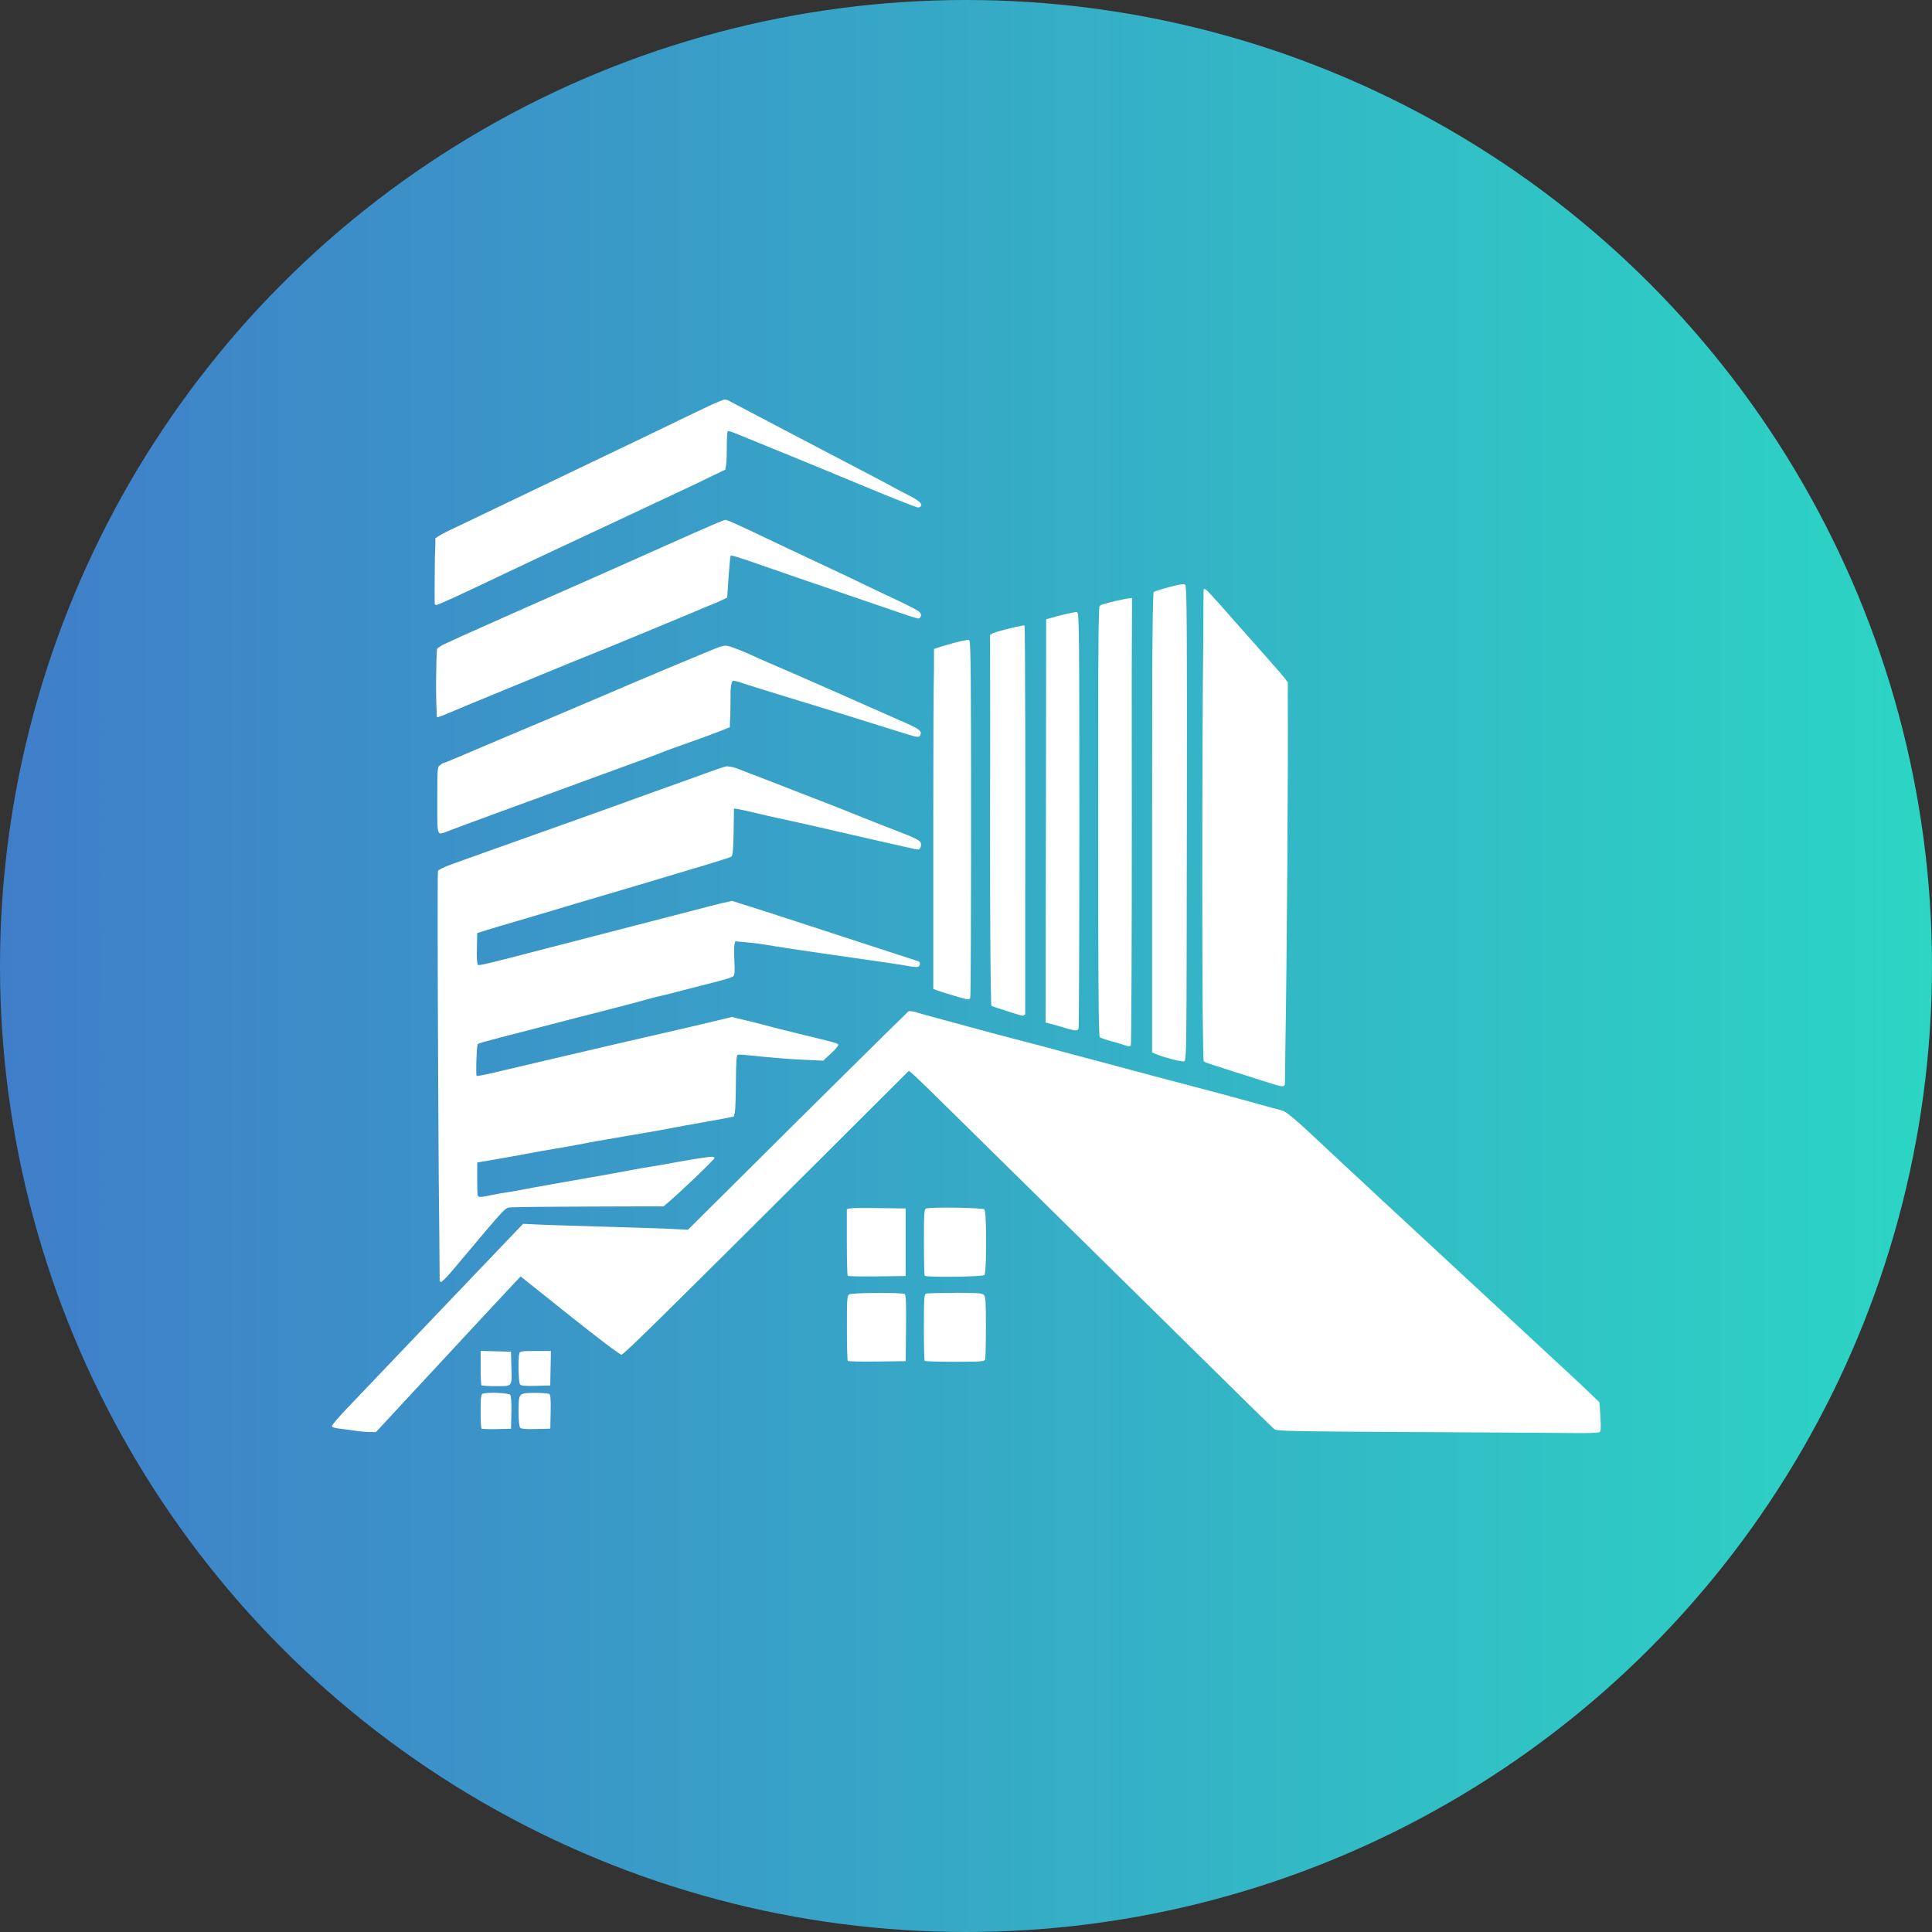 <?xml version="1.0" encoding="UTF-8" standalone="no"?>
<svg
   xmlns:dc="http://purl.org/dc/elements/1.1/"
   xmlns:cc="http://creativecommons.org/ns#"
   xmlns:rdf="http://www.w3.org/1999/02/22-rdf-syntax-ns#"
   xmlns:svg="http://www.w3.org/2000/svg"
   xmlns="http://www.w3.org/2000/svg"
   xmlns:xlink="http://www.w3.org/1999/xlink"
   xmlns:sodipodi="http://sodipodi.sourceforge.net/DTD/sodipodi-0.dtd"
   xmlns:inkscape="http://www.inkscape.org/namespaces/inkscape"
   id="airport"
   width="78"
   height="78"
   viewBox="0 0 78 78"
   version="1.1"
   sodipodi:docname="property.svg"
   inkscape:version="0.92.4 (5da689c313, 2019-01-14)">
  <rect x="0" y="0" width="78" height="78" fill="#333333" stroke="none"/>
  <sodipodi:namedview
     pagecolor="#ffffff"
     bordercolor="#666666"
     borderopacity="1"
     objecttolerance="10"
     gridtolerance="10"
     guidetolerance="10"
     inkscape:pageopacity="0"
     inkscape:pageshadow="2"
     inkscape:window-width="1920"
     inkscape:window-height="1001"
     id="namedview10414"
     showgrid="false"
     fit-margin-top="0"
     fit-margin-left="0"
     fit-margin-right="0"
     fit-margin-bottom="0"
     inkscape:zoom="4.17193"
     inkscape:cx="53.79619"
     inkscape:cy="27.601156"
     inkscape:window-x="-9"
     inkscape:window-y="-9"
     inkscape:window-maximized="1"
     inkscape:current-layer="airport" />
  <defs
     id="defs10407">
    <filter
       id="Path_29"
       x="19.5"
       y="18"
       width="40.375"
       height="42.625"
       filterUnits="userSpaceOnUse">
      <feOffset
         dy="-1"
         input="SourceAlpha"
         id="feOffset10396" />
      <feGaussianBlur
         result="blur"
         id="feGaussianBlur10398" />
      <feFlood
         flood-opacity="0.102"
         id="feFlood10400" />
      <feComposite
         operator="in"
         in2="blur"
         id="feComposite10402"
         result="result1" />
      <feComposite
         in="SourceGraphic"
         in2="result1"
         id="feComposite10404" />
    </filter>
    <linearGradient
       id="linearGradient4172"
       inkscape:collect="always">
      <stop
         style="stop-color:#407ec9;stop-opacity:1"
         offset="0"
         id="stop4170" />
      <stop
         style="stop-color:#2cd5c4;stop-opacity:1;"
         offset="1"
         id="stop4168" />
    </linearGradient>
    <linearGradient
       inkscape:collect="always"
       xlink:href="#linearGradient4172"
       id="linearGradient7402"
       x1="0"
       y1="39"
       x2="78"
       y2="39"
       gradientUnits="userSpaceOnUse" />
    <linearGradient
       inkscape:collect="always"
       xlink:href="#linearGradient4172"
       id="linearGradient7404"
       gradientUnits="userSpaceOnUse"
       x1="0"
       y1="39"
       x2="78"
       y2="39" />
  </defs>
  <g
     id="g4988-5-9-0"
     style="fill:url(#linearGradient7402);fill-opacity:1">
    <circle
       id="Ellipse_78-4-6-4"
       data-name="Ellipse 78"
       cx="39"
       cy="39"
       r="39"
       style="fill:url(#linearGradient7404);fill-opacity:1" />
  </g>
  <g
     id="g7386"
     transform="matrix(1.223,0,0,1.223,135.755,13.243)">
    <path
       inkscape:connector-curvature="0"
       id="path1174-3-4"
       d="m -87.099,2.363 c -0.008,0 -0.056,0.019 -0.117,0.045 -0.169,0.059 -0.471,0.203 -1.101,0.508 -0.523,0.253 -1.161,0.561 -1.419,0.685 -0.797,0.383 -3.7,1.773 -4.193,2.008 -0.257,0.123 -0.75,0.359 -1.093,0.524 -0.344,0.165 -0.825,0.395 -1.071,0.511 -0.242,0.114 -0.46,0.234 -0.495,0.271 l -0.04,0.02 -0.003,0.256 c -0.011,0.178 -0.019,0.443 -0.019,0.816 -0.003,0.564 -0.008,1.051 -0.003,1.081 v 0 c 0.002,0.027 0.019,0.05 0.042,0.054 0,5.7e-5 0,0.001 0,0.001 3.8e-5,0 0.002,-8.28e-4 0.002,-8.28e-4 0.002,2.8e-4 0.003,0.001 0.008,0.001 0.057,0 0.709,-0.297 2.006,-0.915 0.552,-0.263 1.124,-0.534 1.271,-0.602 0.175,-0.081 0.64,-0.3 1.044,-0.489 0.085,-0.04 0.104,-0.048 0.188,-0.088 0.931,-0.435 1.993,-0.932 2.293,-1.074 0.27,-0.128 0.982,-0.463 1.584,-0.744 0.245,-0.114 0.466,-0.222 0.655,-0.316 0.079,-0.038 0.147,-0.07 0.226,-0.107 l 0.279,-0.134 v -0.047 c 0.03,-0.075 0.045,-0.28 0.045,-0.645 0,-0.283 0.011,-0.52 0.03,-0.579 0.023,-0.005 0.068,0.006 0.136,0.027 0.066,0.025 0.152,0.059 0.241,0.096 0.181,0.076 0.741,0.305 1.244,0.508 0.503,0.204 1.467,0.6 2.141,0.881 1.034,0.431 1.656,0.685 2.038,0.832 0.217,0.086 0.406,0.16 0.444,0.169 0.054,0.012 0.095,0.003 0.118,-0.022 0.039,-0.026 0.04,-0.061 0.008,-0.104 0,-6.99e-4 0,-0.001 0,-0.002 -0.001,-0.003 -0.008,-0.008 -0.008,-0.011 -0.008,-0.006 -0.008,-0.01 -0.011,-0.016 -0.008,-0.006 -0.011,-0.013 -0.023,-0.02 -0.071,-0.064 -0.195,-0.141 -0.378,-0.232 -0.166,-0.082 -0.389,-0.199 -0.497,-0.261 -0.107,-0.061 -0.446,-0.242 -0.753,-0.401 -0.307,-0.159 -0.939,-0.49 -1.405,-0.735 -0.466,-0.245 -1.109,-0.582 -1.428,-0.749 -0.319,-0.167 -0.841,-0.441 -1.16,-0.61 -0.319,-0.169 -0.626,-0.33 -0.682,-0.359 -0.034,-0.019 -0.068,-0.029 -0.117,-0.025 -0.002,-4.61e-4 -0.023,-0.01 -0.023,-0.01 z"
       style="fill:#ffffff;fill-opacity:1;stroke-width:0.045" />
    <path
       inkscape:connector-curvature="0"
       id="path1172-6-5"
       d="m -87.043,6.333 c -3.7e-5,0 -0.002,8.24e-4 -0.002,8.24e-4 0,-1.5e-5 -0.002,-5.59e-4 -0.002,-5.59e-4 -0.063,0 -0.338,0.118 -1.975,0.847 -0.454,0.202 -1.367,0.609 -2.03,0.904 -0.662,0.295 -1.355,0.601 -1.539,0.68 -0.184,0.079 -0.606,0.265 -0.937,0.413 -0.331,0.148 -1.059,0.471 -1.616,0.719 -0.454,0.201 -0.735,0.329 -0.947,0.428 -0.191,0.084 -0.321,0.145 -0.384,0.191 -0.053,0.032 -0.084,0.055 -0.096,0.074 -0.011,0.016 -0.019,0.229 -0.026,0.507 -0.001,0.033 0,0.079 -0.001,0.115 -0.003,0.168 -0.008,0.329 -0.008,0.532 0,0.023 0,0.037 0,0.059 -3.8e-5,0.019 0,0.033 0,0.052 0,0.043 0.001,0.069 0.001,0.11 0.001,0.169 0.003,0.313 0.008,0.431 0.008,0.256 0.011,0.452 0.023,0.452 0,0 0.011,-0.005 0.011,-0.006 0.001,0.001 0.003,0.006 0.003,0.006 0.026,0 0.182,-0.057 0.345,-0.127 0.448,-0.191 0.872,-0.367 1.904,-0.79 0.515,-0.212 1.278,-0.526 1.695,-0.698 0.417,-0.172 0.829,-0.34 0.915,-0.372 0.266,-0.099 3.12,-1.28 4.084,-1.687 0.191,-0.077 0.33,-0.132 0.421,-0.179 l 0.002,-0.001 0.198,-0.095 0.045,-0.677 c 0.026,-0.372 0.056,-0.688 0.069,-0.701 0.026,-0.029 0.206,0.025 1.135,0.351 0.393,0.137 1.005,0.349 1.361,0.47 0.356,0.121 1.269,0.434 2.03,0.695 1.821,0.625 1.667,0.578 1.723,0.522 0.003,-0.004 0.008,-0.008 0.008,-0.011 0.011,-0.007 0.019,-0.017 0.023,-0.031 0.011,-0.027 0.011,-0.056 -0.008,-0.087 0,-6.96e-4 0,-0.001 0,-0.002 -0.015,-0.044 -0.066,-0.088 -0.283,-0.2 -0.121,-0.065 -0.279,-0.143 -0.491,-0.242 -0.41,-0.191 -0.876,-0.412 -1.036,-0.492 -0.16,-0.08 -0.782,-0.375 -1.383,-0.657 -1.106,-0.518 -1.442,-0.677 -2.56,-1.209 -0.305,-0.145 -0.572,-0.261 -0.653,-0.285 -0.008,-0.002 -0.026,-0.01 -0.026,-0.01 z"
       style="fill:#ffffff;fill-opacity:1;stroke-width:0.045" />
    <path
       inkscape:connector-curvature="0"
       id="path1170-6-6"
       d="m -71.919,8.459 c -0.071,-0.007 -0.207,0.02 -0.471,0.089 -0.254,0.067 -0.487,0.14 -0.517,0.163 0,4.16e-4 -0.001,0.004 -0.002,0.006 -0.001,4.16e-4 -0.008,0.002 -0.008,0.003 -0.008,0.004 -0.011,0.131 -0.019,0.326 0,0.019 -0.001,0.045 -0.002,0.065 -0.002,0.081 -0.003,0.225 -0.008,0.334 -0.019,0.909 -0.023,2.84 -0.023,6.868 0,0.007 0,0.011 0,0.018 0,0.002 0,0.003 0,0.004 v 7.578 0.003 l 0.163,0.068 c 0.09,0.038 0.306,0.105 0.479,0.151 v 5.59e-4 c 0.122,0.032 0.245,0.057 0.326,0.068 0.034,0.006 0.065,0.009 0.079,0.008 0.023,-0.003 0.039,-0.006 0.051,-0.133 0,-1.13e-4 0,-4.19e-4 0,-5.55e-4 0.008,-0.063 0.011,-0.157 0.019,-0.297 0,-6.1e-5 0,-1.4e-4 0,-2.76e-4 0.008,-0.14 0.008,-0.325 0.011,-0.571 0.011,-0.985 0.015,-2.944 0.019,-6.845 0.008,-5.941 0.001,-7.542 -0.039,-7.831 -0.003,-0.029 -0.008,-0.05 -0.008,-0.053 -0.001,-6.95e-4 -0.002,-8.24e-4 -0.003,-0.001 0,-2.83e-4 0,-0.002 0,-0.002 -0.011,-0.009 -0.026,-0.016 -0.052,-0.018 z"
       style="fill:#ffffff;fill-opacity:1;stroke-width:0.045" />
    <path
       inkscape:connector-curvature="0"
       id="path1168-5-1"
       d="m -71.247,8.614 c -0.015,0.003 -0.023,0.021 -0.023,0.051 -0.003,0.096 -0.008,0.673 -0.008,1.416 -0.047,3.775 -0.05,14.076 0.015,14.129 0.002,0.002 0.019,0.008 0.026,0.011 3.7e-5,3e-5 0,0.004 0,0.004 0.019,0.015 0.213,0.084 0.434,0.153 0.026,0.008 0.07,0.022 0.101,0.031 0.127,0.042 0.242,0.081 0.39,0.127 0.491,0.153 1.063,0.334 1.272,0.402 0.287,0.093 0.392,0.111 0.432,0.072 0,-1.43e-4 0,-0.008 0,-0.008 0.008,-0.008 0.019,-0.018 0.019,-0.032 0.008,-0.071 0.011,-0.473 0.019,-1.201 0.048,-2.754 0.097,-9.552 0.079,-11.534 l 0.003,-0.541 -0.047,-0.055 c -0.061,-0.094 -0.206,-0.265 -0.615,-0.725 -0.722,-0.813 -1.118,-1.26 -1.227,-1.385 -0.303,-0.347 -0.496,-0.563 -0.626,-0.702 -0.135,-0.15 -0.212,-0.22 -0.245,-0.213 z"
       style="fill:#ffffff;fill-opacity:1;stroke-width:0.045" />
    <path
       inkscape:connector-curvature="0"
       id="path1166-2-4"
       d="m -73.632,8.909 -0.088,0.014 c -0.048,0.002 -0.136,0.019 -0.241,0.042 -0.271,0.053 -0.63,0.145 -0.709,0.186 -0.008,0.004 -0.015,0.015 -0.023,0.036 -0.008,0.003 -0.015,0.008 -0.019,0.01 -0.003,0.007 -0.008,0.139 -0.011,0.322 -0.026,0.596 -0.026,2.21 -0.026,6.758 0,4.561 0.008,6.349 0.034,6.906 0.003,0.116 0.008,0.186 0.008,0.191 0,7.03e-4 0.003,0.002 0.003,0.003 0.003,0.018 0.008,0.03 0.008,0.033 0.03,0.026 0.207,0.087 0.39,0.136 0.183,0.049 0.384,0.11 0.445,0.134 0.062,0.024 0.132,0.039 0.156,0.033 0,-1.44e-4 0.001,-0.016 0.002,-0.018 0.011,0.002 0.026,0.004 0.03,0.003 0.019,-0.009 0.034,-3.338 0.034,-7.398 0,-2.174 -0.001,-3.558 -0.003,-4.642 z"
       style="fill:#ffffff;fill-opacity:1;stroke-width:0.045" />
    <path
       inkscape:connector-curvature="0"
       id="path1164-1-4"
       d="m -75.439,9.374 c -0.008,-0.004 -0.054,0.003 -0.122,0.016 -0.104,0.016 -0.259,0.049 -0.428,0.094 l -0.477,0.129 v 0.002 l -0.001,0.619 -0.008,6.016 v 0.019 l -0.011,6.617 v 0.039 l 0.19,0.05 c 0.104,0.027 0.31,0.086 0.457,0.131 0.106,0.033 0.179,0.052 0.24,0.065 0.026,0.006 0.053,0.01 0.073,0.012 0.077,0.008 0.111,-0.009 0.129,-0.056 0.015,-0.038 0.026,-3.14 0.026,-6.894 0,-6.057 -0.008,-6.802 -0.067,-6.849 -3.7e-5,-8.7e-5 3.8e-5,-0.011 0,-0.011 z"
       style="fill:#ffffff;fill-opacity:1;stroke-width:0.045" />
    <path
       inkscape:connector-curvature="0"
       id="path1162-4-8"
       d="m -77.196,9.813 c -0.008,0 -0.058,0.012 -0.089,0.018 -0.259,0.044 -0.916,0.214 -0.975,0.261 0,1.4e-4 0,0.008 -0.001,0.008 l -0.057,0.025 0.003,3.861 c 0,0.003 3.8e-5,0.004 0,0.007 -0.011,2.97 -0.003,6.727 0.026,7.954 0.003,0.198 0.008,0.384 0.008,0.39 0.001,0.001 0.008,0.004 0.008,0.006 0.001,0.005 0.002,0.032 0.003,0.032 0.026,0.017 0.263,0.097 0.524,0.179 0.547,0.171 0.529,0.168 0.565,0.108 l 0.023,5.52e-4 v -3.366 c 0.008,-3.795 0.002,-9.45 -0.023,-9.473 -0.001,-0.001 -0.011,4.23e-4 -0.019,0 0,-4.19e-4 0,-0.008 0,-0.008 z"
       style="fill:#ffffff;fill-opacity:1;stroke-width:0.045" />
    <path
       inkscape:connector-curvature="0"
       id="path1160-5-3"
       d="m -79.027,10.296 c -0.019,-0.001 -0.057,0.006 -0.097,0.012 -0.092,0.012 -0.231,0.043 -0.442,0.101 -0.255,0.07 -0.466,0.136 -0.532,0.164 l -0.071,0.021 -0.001,0.643 c -0.015,0.717 -0.023,2.132 -0.023,4.982 v 5.597 l 0.122,0.047 c 0.067,0.026 0.313,0.104 0.547,0.173 v 5.56e-4 c 0.508,0.152 0.519,0.153 0.552,0.066 0.015,-0.038 0.026,-2.695 0.026,-5.905 0.001,-4.628 -0.011,-5.847 -0.055,-5.883 -0.003,-0.002 -0.008,-0.004 -0.011,-0.005 -3.8e-5,-1.2e-4 7.6e-5,-0.005 0,-0.006 -0.002,-0.004 -0.008,-0.006 -0.019,-0.008 z"
       style="fill:#ffffff;fill-opacity:1;stroke-width:0.045" />
    <path
       inkscape:connector-curvature="0"
       id="path1158-5-8"
       d="m -87.082,10.489 c -0.047,0.003 -0.095,0.016 -0.163,0.037 -0.152,0.049 -2.758,1.141 -3.831,1.606 -0.11,0.048 -0.562,0.239 -1.004,0.426 -0.442,0.186 -1.104,0.467 -1.472,0.623 -0.368,0.156 -0.94,0.398 -1.272,0.537 -0.331,0.139 -0.807,0.341 -1.057,0.449 -0.25,0.108 -0.469,0.196 -0.487,0.196 -0.019,0 -0.069,0.034 -0.115,0.074 -0.008,0.007 -0.015,0.015 -0.023,0.023 -0.001,5.55e-4 -0.003,0.002 -0.008,0.003 -0.011,0.008 -0.019,0.035 -0.026,0.08 -0.026,0.119 -0.026,0.377 -0.026,1.047 -3.8e-5,0.002 0,0.003 0,0.004 0,4.23e-4 0,4.23e-4 0,8.24e-4 -3.8e-5,2.83e-4 0,4.19e-4 0,8.24e-4 0,0.45 -0.003,0.724 0.011,0.885 0,0.004 0,0.009 0,0.012 0.008,0.045 0.011,0.08 0.019,0.107 0.023,0.075 0.057,0.094 0.117,0.081 0.056,-0.009 0.132,-0.044 0.235,-0.084 0.228,-0.087 0.51,-0.192 2.225,-0.822 0.172,-0.063 0.543,-0.198 0.825,-0.3 0.282,-0.102 0.664,-0.242 0.848,-0.311 0.184,-0.069 0.596,-0.22 0.915,-0.336 1.449,-0.525 2.148,-0.784 2.231,-0.823 0.049,-0.023 0.43,-0.163 0.848,-0.309 0.417,-0.146 0.899,-0.323 1.071,-0.392 l 0.312,-0.126 0.003,-0.142 c 0.011,-0.137 0.019,-0.389 0.019,-0.671 1.89e-4,-0.149 0.001,-0.254 0.002,-0.349 0.011,-0.254 0.034,-0.359 0.101,-0.373 0.026,0.003 0.095,0.019 0.186,0.044 0.085,0.031 0.376,0.125 0.692,0.222 0.331,0.102 0.753,0.232 0.937,0.289 0.184,0.057 0.576,0.177 0.87,0.266 0.294,0.089 0.716,0.219 0.937,0.289 0.221,0.07 0.673,0.21 1.004,0.313 0.331,0.102 0.8,0.249 1.041,0.325 0.37,0.117 0.445,0.128 0.48,0.075 0.011,-0.018 0.019,-0.034 0.026,-0.051 0.001,-0.004 0.002,-0.008 0.003,-0.012 0.002,-0.011 0.003,-0.021 0.003,-0.032 0,-0.005 -0.001,-0.011 -0.002,-0.016 -0.002,-0.01 -0.008,-0.021 -0.011,-0.032 -0.002,-0.004 -0.003,-0.008 -0.008,-0.012 -0.019,-0.029 -0.056,-0.059 -0.107,-0.091 -0.039,-0.024 -0.089,-0.051 -0.146,-0.08 -0.002,-8.24e-4 -0.002,-0.001 -0.003,-0.002 -0.008,-0.002 -0.045,-0.02 -0.053,-0.023 -0.071,-0.034 -0.139,-0.066 -0.238,-0.108 -0.04,-0.017 -0.097,-0.043 -0.142,-0.062 -0.974,-0.436 -3.697,-1.634 -4.296,-1.888 -0.221,-0.093 -0.502,-0.218 -0.625,-0.278 -0.122,-0.059 -0.356,-0.155 -0.519,-0.213 -0.171,-0.061 -0.249,-0.085 -0.328,-0.08 z"
       style="fill:#ffffff;fill-opacity:1;stroke-width:0.045" />
    <path
       inkscape:connector-curvature="0"
       id="path1156-2-5"
       d="m -87.007,14.465 c -0.066,0.012 -0.311,0.092 -0.544,0.178 -0.233,0.086 -0.715,0.259 -1.071,0.386 -0.356,0.126 -0.777,0.277 -0.937,0.335 -0.606,0.221 -1.969,0.712 -2.677,0.963 -1.419,0.504 -1.99,0.707 -2.543,0.905 -0.307,0.11 -0.823,0.294 -1.147,0.41 -0.336,0.12 -0.505,0.192 -0.577,0.249 l -0.039,0.019 v 0.026 c -0.001,0.002 -0.002,0.004 -0.003,0.005 -0.015,0.049 -0.011,3.119 0.008,6.821 v 0 c 0.011,2.697 0.026,4.346 0.039,5.348 0.008,0.781 0.008,1.343 0.011,1.35 0.008,0.016 0.019,0.024 0.034,0.024 0.002,0.004 0.003,0.009 0.008,0.009 0.03,0 0.205,-0.174 0.384,-0.387 1.873,-2.227 1.712,-2.055 1.946,-2.078 0.115,-0.011 1.29,-0.023 2.612,-0.027 l 1.757,-0.005 h 0.631 l 0.002,-0.002 h 0.015 l 0.139,-0.116 c 0.393,-0.328 1.543,-1.429 1.544,-1.479 1.14e-4,-0.007 -0.002,-0.013 -0.008,-0.018 0.001,-0.003 0.008,-0.008 0.003,-0.008 -0.001,-9.41e-4 -0.011,-2.76e-4 -0.015,-8.24e-4 -0.026,-0.017 -0.091,-0.017 -0.217,-0.001 -0.246,0.029 -0.838,0.128 -1.216,0.202 -0.122,0.024 -0.404,0.072 -0.625,0.107 -0.221,0.035 -0.512,0.085 -0.647,0.113 -0.231,0.047 -1.157,0.212 -2.632,0.47 -0.356,0.062 -0.787,0.141 -0.959,0.175 -0.172,0.034 -0.403,0.075 -0.513,0.09 -0.11,0.016 -0.345,0.057 -0.522,0.092 -0.275,0.054 -0.402,0.092 -0.459,0.035 0,-3e-5 0,3.5e-5 0,0 -0.019,-0.065 -0.023,-0.212 -0.023,-0.528 v -0.568 -0.012 l 0.053,-0.009 0.505,-0.086 c 0.307,-0.052 0.788,-0.139 1.071,-0.193 0.282,-0.054 0.684,-0.125 0.892,-0.159 0.472,-0.077 0.799,-0.136 1.115,-0.201 0.135,-0.027 0.416,-0.078 0.625,-0.112 0.209,-0.034 0.499,-0.084 0.647,-0.111 0.147,-0.026 0.438,-0.077 0.647,-0.111 0.209,-0.034 0.6,-0.105 0.87,-0.157 0.27,-0.052 0.621,-0.117 0.781,-0.142 0.101,-0.016 0.307,-0.056 0.49,-0.09 0.224,-0.037 0.455,-0.079 0.625,-0.116 l 0.156,-0.034 0.003,-0.057 c 0.011,-0.02 0.019,-0.044 0.026,-0.075 0.015,-0.073 0.03,-0.527 0.034,-1.009 0.003,-0.617 0.019,-0.882 0.056,-0.894 0.026,-0.009 0.184,-0.003 0.346,0.015 0.67,0.073 1.398,0.132 1.923,0.154 l 0.328,0.014 0.229,0.012 0.034,-0.034 0.228,-0.21 c 0.144,-0.133 0.25,-0.262 0.235,-0.286 -0.03,-0.048 -0.089,-0.065 -1.167,-0.326 -0.417,-0.101 -0.889,-0.22 -1.048,-0.263 -0.159,-0.044 -0.517,-0.135 -0.794,-0.202 l -0.503,-0.122 -0.389,0.095 c -0.422,0.103 -1.369,0.324 -2.218,0.517 -0.294,0.067 -0.877,0.202 -1.294,0.299 -0.925,0.217 -1.605,0.376 -2.543,0.594 -0.393,0.091 -0.994,0.233 -1.337,0.315 -0.343,0.082 -0.633,0.139 -0.646,0.127 -0.026,-0.029 -0.008,-0.761 0.023,-0.988 0.008,-0.036 0.011,-0.061 0.023,-0.07 0.03,-0.022 0.345,-0.112 0.716,-0.206 0.379,-0.096 0.97,-0.249 1.314,-0.339 0.344,-0.09 0.886,-0.231 1.205,-0.313 0.319,-0.082 0.901,-0.232 1.294,-0.332 0.393,-0.101 0.844,-0.221 1.004,-0.267 0.159,-0.046 0.38,-0.103 0.491,-0.126 0.11,-0.023 0.482,-0.117 0.825,-0.208 0.344,-0.091 0.825,-0.214 1.069,-0.275 0.132,-0.033 0.255,-0.069 0.35,-0.1 0.008,-0.003 0.019,-0.006 0.026,-0.009 0.065,-0.022 0.116,-0.042 0.13,-0.054 0.05,-0.041 0.058,-0.144 0.04,-0.48 -0.011,-0.235 -0.011,-0.484 0,-0.553 l 0.026,-0.125 0.339,0.029 c 0.187,0.016 0.45,0.048 0.585,0.071 0.234,0.039 0.432,0.071 1.138,0.179 0.172,0.026 0.588,0.087 0.926,0.135 2.169,0.309 2.436,0.349 2.746,0.407 0.13,0.025 0.266,0.034 0.302,0.02 0.079,-0.03 0.085,-0.158 0.008,-0.182 -0.03,-0.009 -0.638,-0.208 -1.35,-0.44 -2.885,-0.943 -4.006,-1.307 -4.473,-1.45 l -0.323,-0.105 -0.088,0.023 c -0.099,0.017 -0.332,0.071 -0.618,0.146 -0.336,0.088 -0.911,0.237 -1.279,0.331 -0.368,0.094 -0.91,0.235 -1.205,0.312 -0.294,0.077 -0.917,0.238 -1.383,0.358 -0.466,0.12 -1.209,0.311 -1.651,0.426 -1.853,0.483 -2.126,0.548 -2.17,0.518 -0.008,-0.017 -0.019,-0.068 -0.026,-0.148 0,-0.01 -0.002,-0.016 -0.002,-0.027 -0.003,-0.098 -0.008,-0.229 -0.002,-0.368 l 0.011,-0.506 0.312,-0.099 c 0.172,-0.054 0.603,-0.183 0.959,-0.286 0.356,-0.103 0.838,-0.246 1.071,-0.316 0.597,-0.181 1.366,-0.41 1.941,-0.577 0.27,-0.078 0.712,-0.209 0.982,-0.291 0.27,-0.082 0.732,-0.22 1.026,-0.307 0.996,-0.294 1.511,-0.45 1.797,-0.543 0.123,-0.039 0.226,-0.073 0.266,-0.092 0,-9.9e-5 0,-1.44e-4 0,-2.84e-4 0.001,-2.8e-4 0,-5.56e-4 0.001,-8.24e-4 0.008,-0.004 0.019,-0.008 0.023,-0.011 3.8e-5,-7.1e-5 0,-9.52e-4 0,-0.001 0.008,-0.003 0.011,-0.006 0.015,-0.008 0.043,-0.037 0.062,-0.246 0.071,-0.814 l 0.011,-0.765 0.111,0.014 c 0.062,0.007 0.322,0.064 0.58,0.126 0.257,0.062 0.599,0.14 0.758,0.173 0.361,0.075 1.774,0.394 2.253,0.509 0.197,0.047 0.598,0.139 0.892,0.204 0.294,0.065 0.754,0.169 1.02,0.231 0.075,0.017 0.122,0.026 0.179,0.038 0.29,0.071 0.327,0.07 0.352,0.006 0.026,-0.026 0.03,-0.068 0.03,-0.13 0,-0.06 -0.046,-0.109 -0.191,-0.182 0,-1.36e-4 -0.001,-4.12e-4 -0.001,-5.56e-4 0,-1.44e-4 -0.001,-4.23e-4 -0.001,-5.59e-4 -0.12,-0.06 -0.302,-0.135 -0.609,-0.252 -0.331,-0.126 -0.853,-0.332 -1.16,-0.456 -0.565,-0.229 -0.922,-0.37 -1.606,-0.633 -0.209,-0.08 -0.908,-0.352 -1.553,-0.604 -0.22,-0.086 -0.403,-0.156 -0.564,-0.215 -0.362,-0.144 -0.529,-0.214 -0.661,-0.215 -0.03,-0.006 -0.056,-0.008 -0.069,-0.006 z"
       style="fill:#ffffff;fill-opacity:1;stroke-width:0.045" />
    <path
       inkscape:connector-curvature="0"
       id="path1154-3-1"
       d="m -80.99,22.552 c -0.008,-2.8e-4 -0.008,4.2e-4 -0.011,0.003 0,1.14e-4 -0.008,0.006 -0.008,0.006 -0.002,7.03e-4 -0.008,5.64e-4 -0.008,0.001 -0.003,0.002 -0.195,0.191 -0.233,0.228 -0.122,0.119 -0.305,0.297 -0.522,0.511 -0.43,0.423 -0.999,0.986 -1.769,1.749 -0.4,0.397 -0.712,0.704 -1.161,1.15 l -3.588,3.566 -0.578,-0.028 c -0.319,-0.015 -1.293,-0.047 -2.164,-0.071 -0.871,-0.024 -1.835,-0.055 -2.143,-0.069 l -0.559,-0.026 -0.311,0.326 c -3.8e-5,4.1e-5 0,2.79e-4 0,2.79e-4 -0.001,8.24e-4 -0.001,0.001 -0.002,0.002 -0.17,0.178 -0.722,0.755 -1.226,1.282 -0.504,0.528 -1.567,1.642 -2.362,2.476 -0.795,0.834 -1.662,1.744 -1.927,2.021 -0.264,0.278 -0.481,0.532 -0.481,0.566 0,0.041 0.083,0.07 0.257,0.089 0.141,0.015 0.378,0.047 0.528,0.07 0.149,0.023 0.36,0.042 0.469,0.042 h 0.198 l 1.271,-1.371 c 1.594,-1.719 2.987,-3.219 3.28,-3.529 l 0.225,-0.238 1.627,1.298 c 0.944,0.753 1.659,1.293 1.703,1.286 0.082,-0.013 1.414,-1.323 6.334,-6.229 l 3.153,-3.144 0.17,0.146 c 0.094,0.08 0.793,0.761 1.553,1.513 0.761,0.752 1.965,1.939 2.677,2.638 0.712,0.699 1.996,1.964 2.855,2.811 3.881,3.827 4.736,4.667 4.815,4.729 0.073,0.058 0.687,0.07 4.683,0.09 1.51e-4,0 0,0 0,0 2.529,0.013 4.91,0.028 5.291,0.033 0.19,0.003 0.37,4.16e-4 0.506,-0.005 0.136,-0.005 0.23,-0.014 0.246,-0.025 0.026,-0.016 0.039,-0.049 0.043,-0.125 0.002,-0.038 0.002,-0.087 0,-0.15 0,-1.4e-4 4e-5,-4.2e-4 0,-5.56e-4 -0.002,-0.063 -0.008,-0.14 -0.011,-0.234 v -5.59e-4 l -0.03,-0.471 v -0.002 l -0.342,-0.329 c -0.187,-0.181 -0.493,-0.468 -0.677,-0.637 -0.184,-0.169 -1.319,-1.221 -2.521,-2.337 -1.202,-1.116 -2.587,-2.399 -3.077,-2.851 -0.491,-0.452 -0.934,-0.864 -0.986,-0.916 -0.052,-0.051 -0.313,-0.294 -0.579,-0.539 -0.267,-0.245 -0.666,-0.617 -0.887,-0.826 -0.931,-0.879 -1.273,-1.169 -1.416,-1.204 -0.131,-0.032 -0.484,-0.127 -1.061,-0.289 -0.395,-0.111 -1.283,-0.348 -1.918,-0.514 -0.356,-0.093 -0.848,-0.223 -1.093,-0.289 -0.245,-0.066 -0.667,-0.179 -0.937,-0.25 -0.775,-0.205 -1.791,-0.477 -2.253,-0.602 -0.489,-0.133 -0.804,-0.216 -1.673,-0.442 -0.344,-0.089 -0.865,-0.229 -1.16,-0.311 -0.294,-0.082 -0.816,-0.223 -1.16,-0.314 -0.344,-0.091 -0.712,-0.194 -0.82,-0.228 -0.082,-0.026 -0.166,-0.039 -0.216,-0.037 -0.003,-8.24e-4 -0.008,-0.002 -0.008,-0.003 z"
       style="fill:#ffffff;fill-opacity:1;stroke-width:0.045" />
    <path
       inkscape:connector-curvature="0"
       id="path1152-6-6"
       d="m -79.436,29.039 c -0.457,-0.006 -0.925,0.001 -0.995,0.028 -0.062,0.023 -0.071,0.164 -0.071,1.108 0,0.297 0.003,0.571 0.008,0.772 0.003,0.101 0.008,0.183 0.008,0.242 0.003,0.059 0.008,0.093 0.011,0.097 0.008,0.007 0.042,0.013 0.099,0.018 0.056,0.004 0.133,0.008 0.225,0.011 0.183,0.005 0.422,0.006 0.661,0.003 0.478,-0.006 0.956,-0.026 0.985,-0.055 0.047,-0.048 0.065,-0.853 0.054,-1.469 -0.002,-0.123 -0.008,-0.239 -0.011,-0.339 -0.008,-0.201 -0.026,-0.341 -0.043,-0.36 -0.026,-0.028 -0.475,-0.048 -0.933,-0.055 z"
       style="fill:#ffffff;fill-opacity:1;stroke-width:0.045" />
    <path
       inkscape:connector-curvature="0"
       id="path1150-5-1"
       d="m -82.618,29.049 c -0.176,0.002 -0.299,0.007 -0.327,0.014 l -0.101,0.025 v 1.085 c 0,0.597 0.011,1.098 0.03,1.115 0.003,0.004 0.034,0.008 0.086,0.011 0.154,0.009 0.497,0.012 0.884,0.008 l 0.94,-0.012 v -1.115 -1.115 l -0.87,-0.012 c -0.239,-0.004 -0.468,-0.004 -0.644,-0.002 z"
       style="fill:#ffffff;fill-opacity:1;stroke-width:0.045" />
    <path
       inkscape:connector-curvature="0"
       id="path1148-8-1"
       d="m -79.476,31.851 c -0.487,0 -0.917,0.012 -0.956,0.026 -0.062,0.023 -0.071,0.164 -0.071,1.108 0,0.594 0.011,1.094 0.026,1.111 0.019,0.016 0.466,0.029 0.999,0.029 0.843,0 0.973,-0.009 0.996,-0.071 0.015,-0.039 0.026,-0.519 0.026,-1.068 0,-0.423 -0.002,-0.675 -0.011,-0.829 -0.008,-0.077 -0.011,-0.129 -0.023,-0.166 -0.008,-0.037 -0.023,-0.058 -0.034,-0.073 -0.059,-0.059 -0.21,-0.07 -0.955,-0.07 z"
       style="fill:#ffffff;fill-opacity:1;stroke-width:0.045" />
    <path
       inkscape:connector-curvature="0"
       id="path1146-3-1"
       d="m -82.041,31.853 c -0.432,0.002 -0.866,0.018 -0.917,0.045 -0.082,0.044 -0.086,0.104 -0.086,1.108 0,0.584 0.011,1.076 0.03,1.092 0.019,0.017 0.454,0.025 0.97,0.019 l 0.94,-0.012 0.011,-1.09 c 0.008,-0.842 -0.001,-1.098 -0.045,-1.126 -0.042,-0.026 -0.472,-0.039 -0.904,-0.036 z"
       style="fill:#ffffff;fill-opacity:1;stroke-width:0.045" />
    <path
       inkscape:connector-curvature="0"
       id="path1144-5-8"
       d="m -95.135,33.767 v 0.552 c 0,0.303 0.011,0.565 0.026,0.581 0.019,0.016 0.237,0.03 0.49,0.03 0.546,0 0.517,0.039 0.497,-0.669 l -0.011,-0.468 -0.502,-0.013 z"
       style="fill:#ffffff;fill-opacity:1;stroke-width:0.045" />
    <path
       inkscape:connector-curvature="0"
       id="path1142-1-2"
       d="m -93.324,33.77 c -0.449,0 -0.514,0.009 -0.533,0.078 -0.023,0.082 -0.03,0.322 -0.026,0.55 0.003,0.171 0.015,0.334 0.03,0.418 0.008,0.028 0.011,0.047 0.019,0.055 0.039,0.047 0.163,0.059 0.524,0.049 l 0.473,-0.012 0.011,-0.569 0.011,-0.569 z"
       style="fill:#ffffff;fill-opacity:1;stroke-width:0.045" />
    <path
       inkscape:connector-curvature="0"
       id="path1140-0-8"
       d="m -94.576,35.152 c -0.202,-0.008 -0.415,-5.6e-4 -0.489,0.028 -0.023,0.008 -0.039,0.026 -0.048,0.071 -0.011,0.044 -0.019,0.113 -0.019,0.223 -0.002,0.073 -0.003,0.165 -0.003,0.279 0,0.3 0.011,0.56 0.03,0.577 0.008,0.008 0.069,0.015 0.16,0.018 0.091,0.004 0.212,0.004 0.342,2.76e-4 l 0.471,-0.012 0.011,-0.529 c 0.008,-0.352 -0.008,-0.55 -0.039,-0.591 -0.026,-0.032 -0.216,-0.055 -0.418,-0.063 z"
       style="fill:#ffffff;fill-opacity:1;stroke-width:0.045" />
    <path
       inkscape:connector-curvature="0"
       id="path1128-5-1"
       d="m -93.336,35.153 c -0.273,-4.11e-4 -0.411,4.2e-4 -0.48,0.078 -0.019,0.019 -0.03,0.044 -0.04,0.074 -0.026,0.091 -0.026,0.236 -0.026,0.466 0,0.32 0.019,0.497 0.055,0.533 0.019,0.019 0.068,0.032 0.153,0.039 0.043,0.004 0.095,0.005 0.156,0.006 0.062,5.56e-4 0.133,-2.79e-4 0.214,-0.003 l 0.469,-0.012 0.011,-0.554 c 0.008,-0.413 -0.002,-0.564 -0.045,-0.591 -0.03,-0.02 -0.242,-0.037 -0.467,-0.037 z"
       style="fill:#ffffff;fill-opacity:1;stroke-width:0.045" />
  </g>
</svg>
